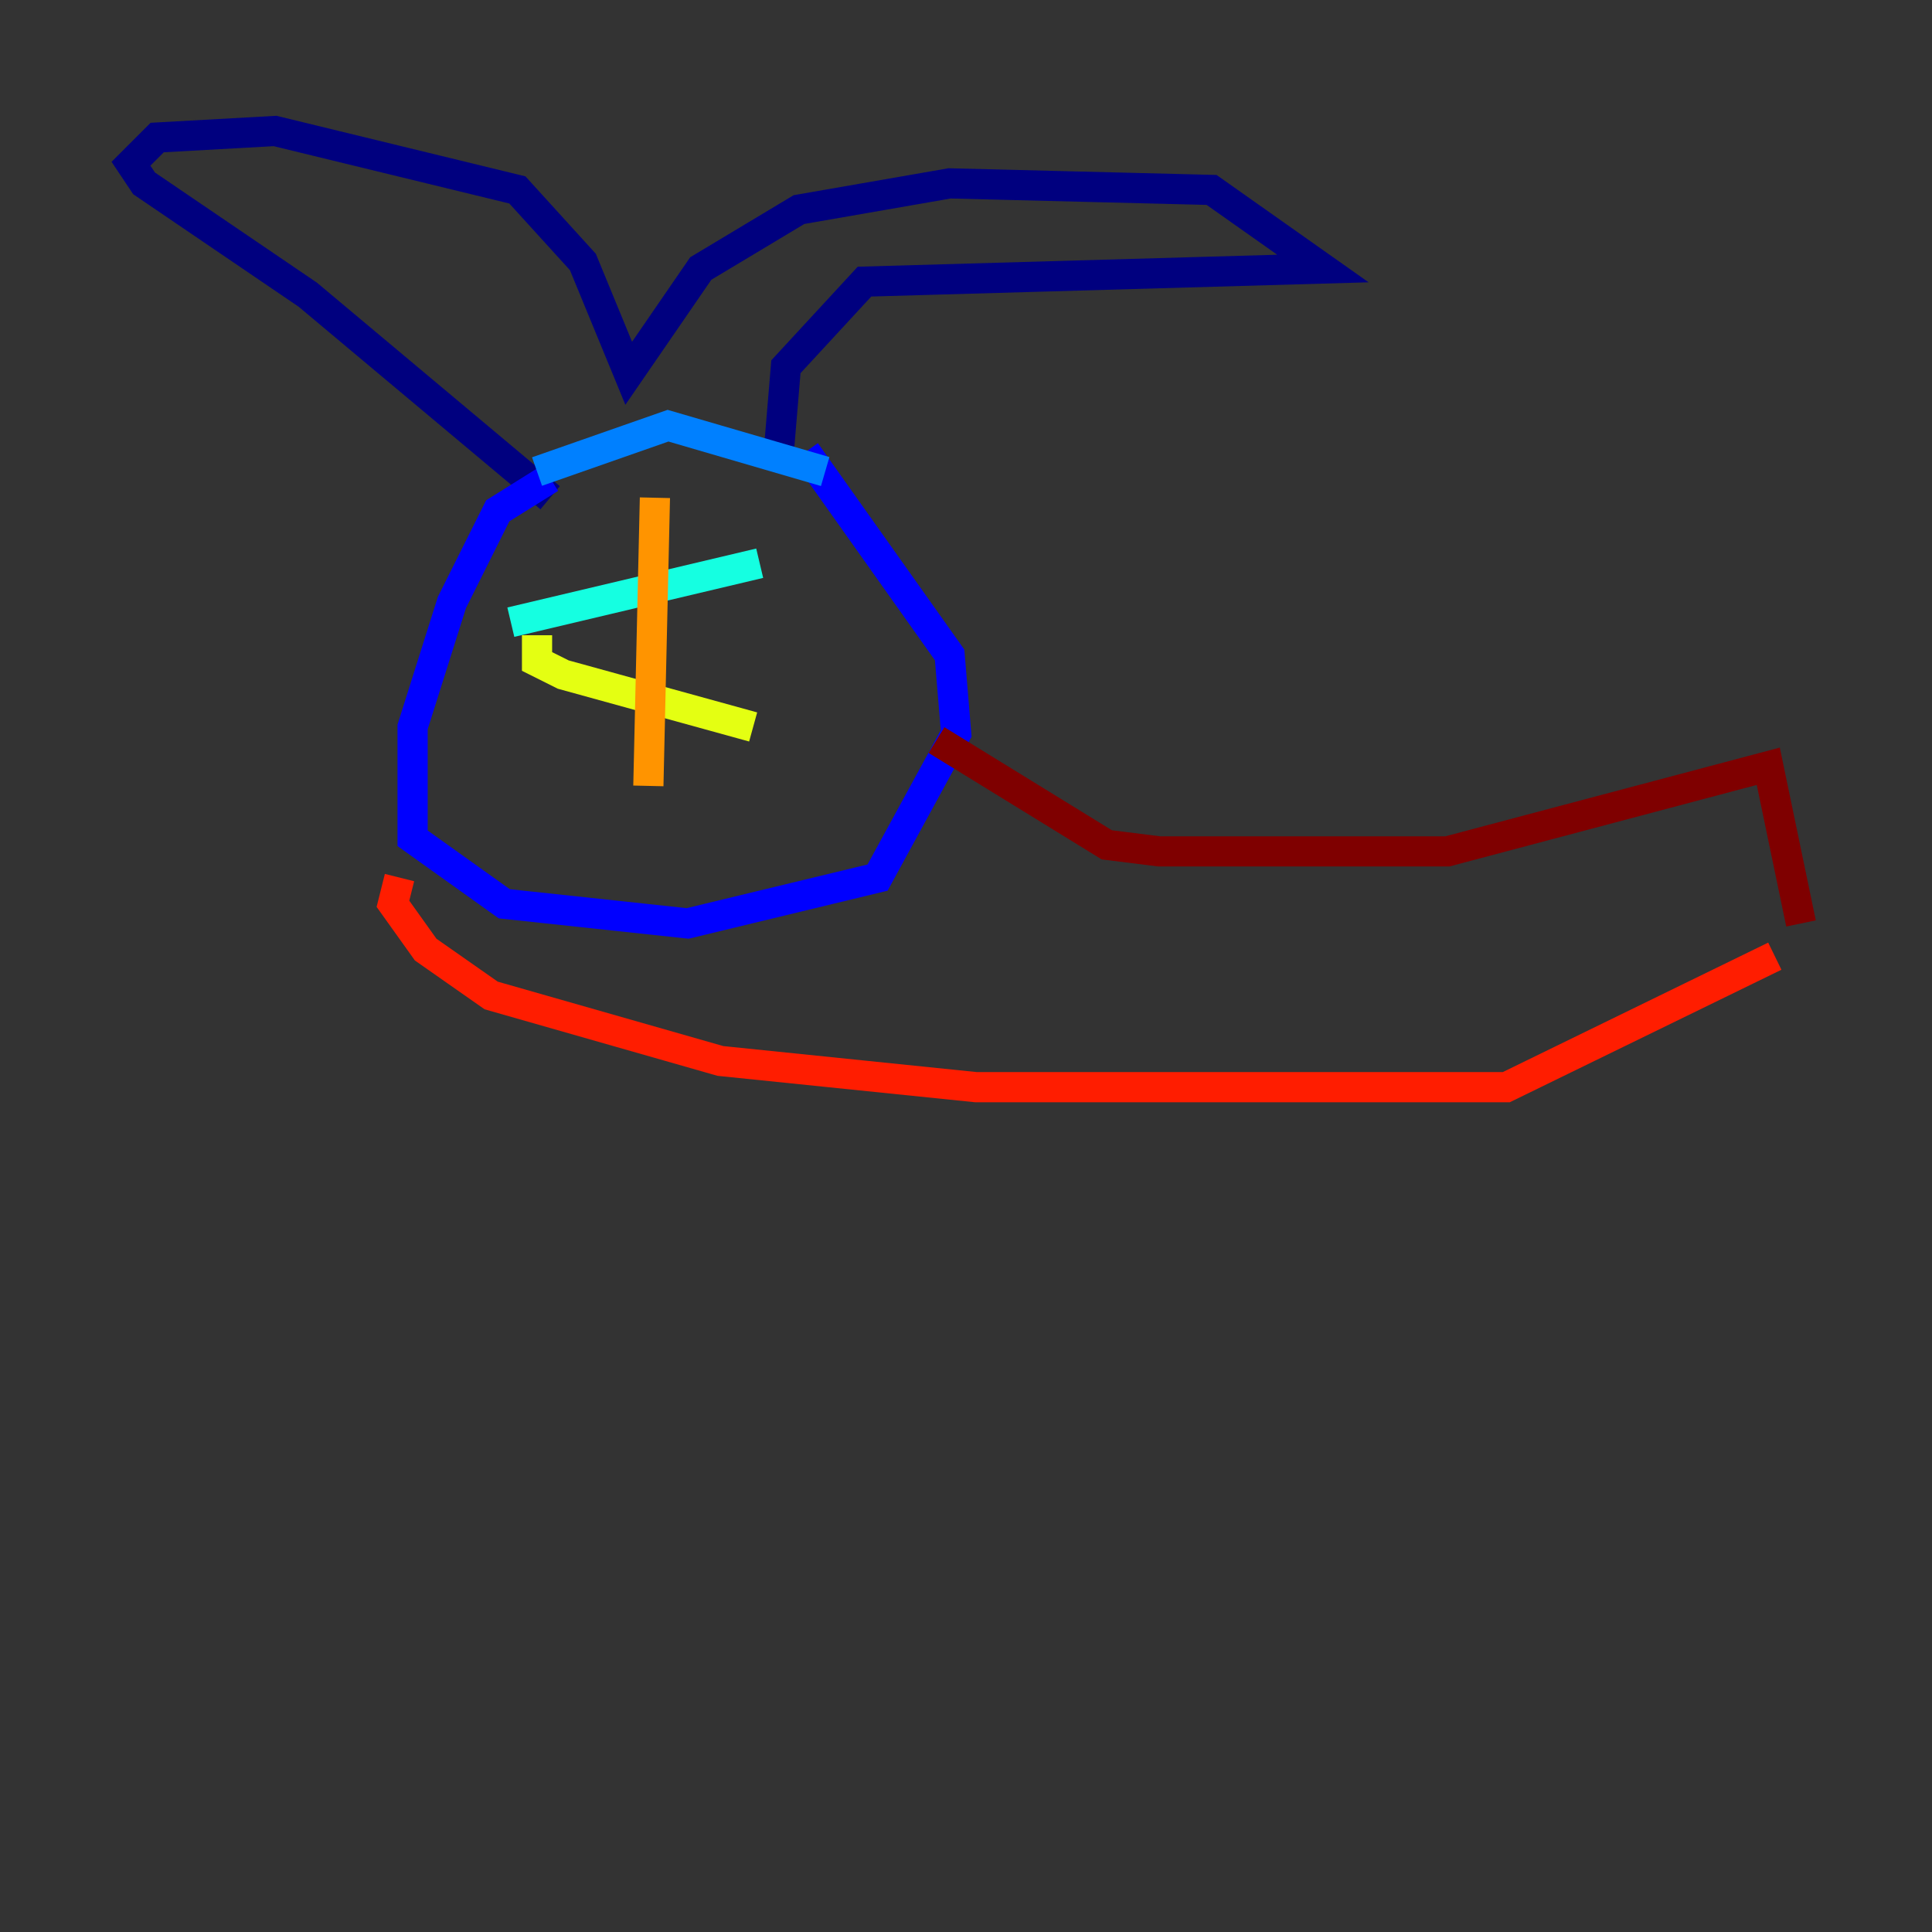 <?xml version="1.0" encoding="utf-8" ?>
<svg baseProfile="tiny" height="128" version="1.2" viewBox="0,0,128,128" width="128" xmlns="http://www.w3.org/2000/svg" xmlns:ev="http://www.w3.org/2001/xml-events" xmlns:xlink="http://www.w3.org/1999/xlink"><rect x="0" y="0" width="128" height="128" fill="#333333" stroke="none"/><defs /><polyline fill="none" points="36.447,32.976 20.393,19.525 9.546,12.149 8.678,10.848 10.414,9.112 18.224,8.678 34.278,12.583 38.617,17.356 41.654,24.732 46.427,17.79 52.936,13.885 62.915,12.149 80.271,12.583 87.647,17.79 57.275,18.658 52.068,24.298 51.634,29.505" stroke="#00007f" stroke-width="2" /><polyline fill="none" points="36.447,31.675 32.976,33.844 29.939,39.919 27.336,48.163 27.336,55.539 33.41,59.878 45.559,61.18 58.142,58.142 63.349,48.597 62.915,43.39 53.37,29.939" stroke="#0000ff" stroke-width="2" /><polyline fill="none" points="35.58,31.241 44.258,28.203 54.671,31.241" stroke="#0080ff" stroke-width="2" /><polyline fill="none" points="33.844,41.22 50.332,37.315" stroke="#15ffe1" stroke-width="2" /><polyline fill="none" points="50.332,37.315 50.332,37.315" stroke="#7cff79" stroke-width="2" /><polyline fill="none" points="35.58,42.088 35.58,43.824 37.315,44.691 49.898,48.163" stroke="#e4ff12" stroke-width="2" /><polyline fill="none" points="43.39,32.976 42.956,52.068" stroke="#ff9400" stroke-width="2" /><polyline fill="none" points="26.468,58.142 26.034,59.878 28.203,62.915 32.542,65.953 47.729,70.291 64.651,72.027 99.797,72.027 117.586,63.349" stroke="#ff1d00" stroke-width="2" /><polyline fill="none" points="62.047,49.031 73.329,55.973 76.8,56.407 95.891,56.407 117.153,50.766 119.322,61.18" stroke="#7f0000" stroke-width="2" /></svg>